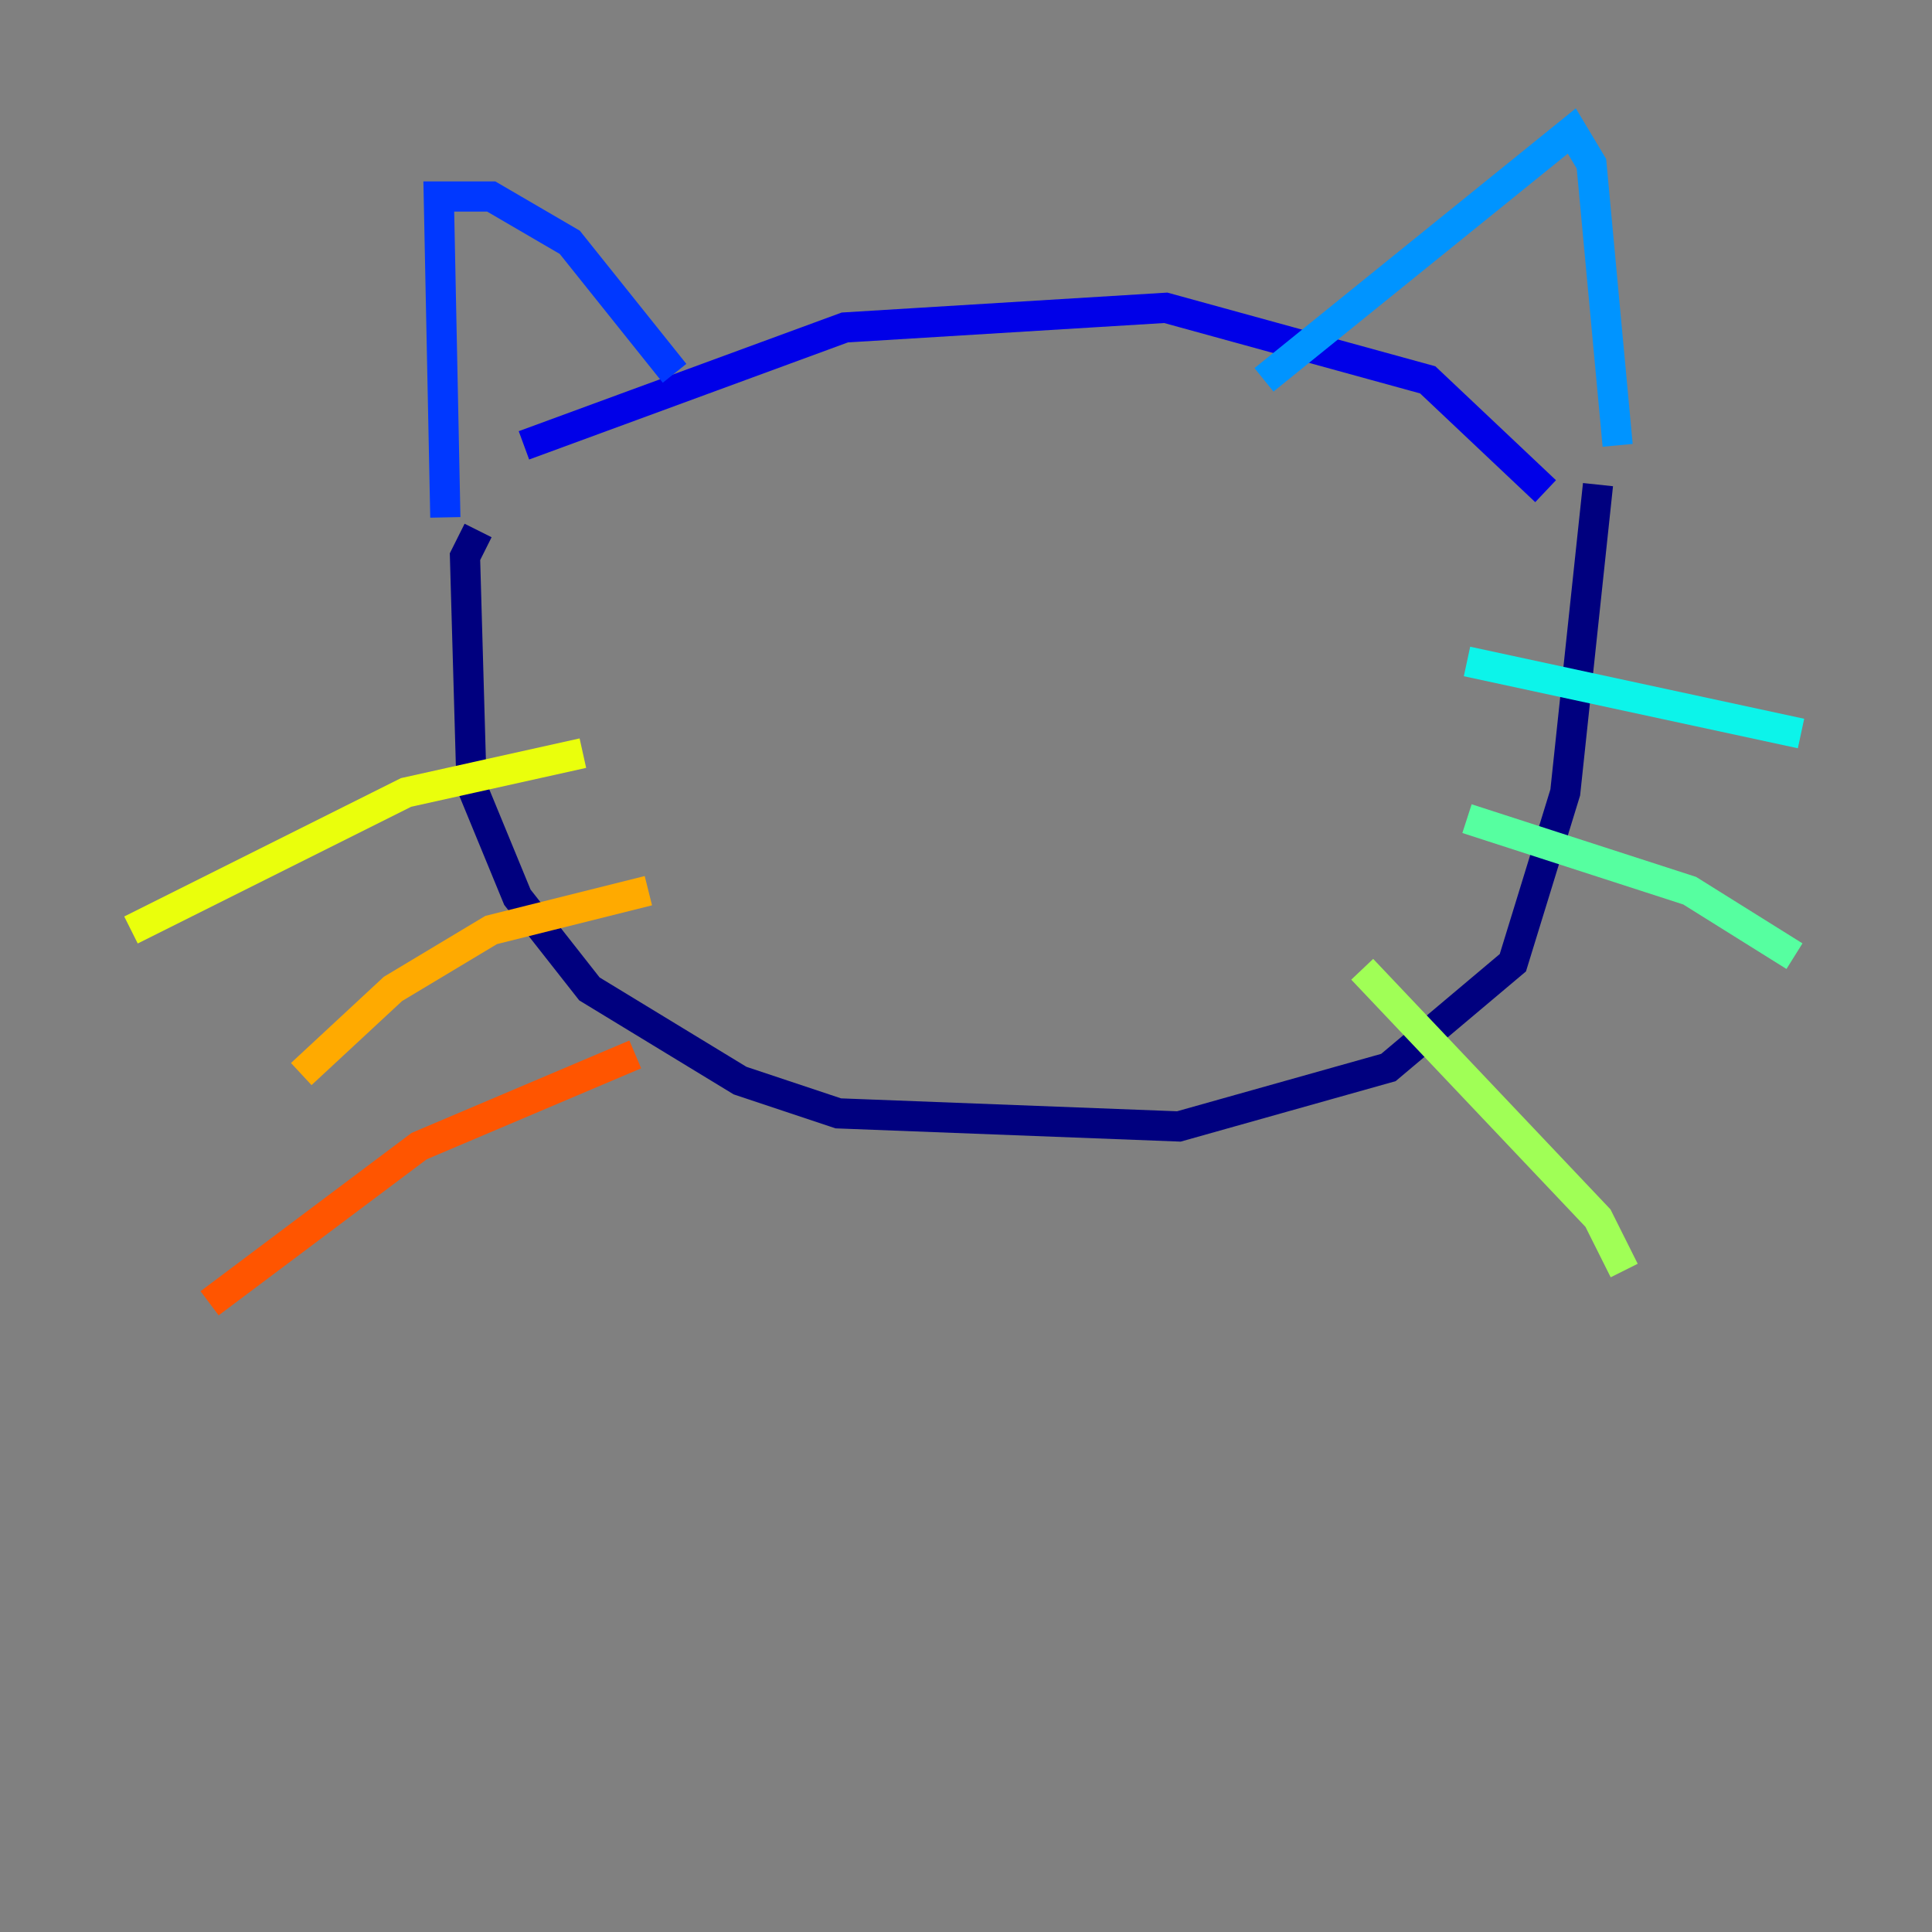 <?xml version="1.0" encoding="utf-8" ?>
<svg baseProfile="tiny" height="128" version="1.2" viewBox="0,0,128,128" width="128" xmlns="http://www.w3.org/2000/svg" xmlns:ev="http://www.w3.org/2001/xml-events" xmlns:xlink="http://www.w3.org/1999/xlink"><rect x="0" y="0" width="128" height="128" fill="#808080" stroke="none"/><defs /><polyline fill="none" points="31.675,35.146 30.807,36.881 31.241,52.068 34.278,59.444 39.051,65.519 49.031,71.593 55.539,73.763 78.102,74.63 91.986,70.725 100.231,63.783 103.702,52.502 105.871,32.108" stroke="#00007f" stroke-width="2" /><polyline fill="none" points="34.712,29.505 55.973,21.695 77.234,20.393 94.59,25.166 102.4,32.542" stroke="#0000e8" stroke-width="2" /><polyline fill="none" points="44.691,24.732 37.749,16.054 32.542,13.017 29.071,13.017 29.505,34.278" stroke="#0038ff" stroke-width="2" /><polyline fill="none" points="83.742,25.166 104.136,8.678 105.437,10.848 107.173,29.505" stroke="#0094ff" stroke-width="2" /><polyline fill="none" points="97.193,43.824 119.322,48.597" stroke="#0cf4ea" stroke-width="2" /><polyline fill="none" points="97.193,54.237 111.946,59.01 118.888,63.349" stroke="#56ffa0" stroke-width="2" /><polyline fill="none" points="90.251,64.217 105.871,80.705 107.607,84.176" stroke="#a0ff56" stroke-width="2" /><polyline fill="none" points="38.617,49.898 26.902,52.502 8.678,61.614" stroke="#eaff0c" stroke-width="2" /><polyline fill="none" points="42.956,59.01 32.542,61.614 26.034,65.519 19.959,71.159" stroke="#ffaa00" stroke-width="2" /><polyline fill="none" points="42.088,69.858 27.77,75.932 13.885,86.346" stroke="#ff5500" stroke-width="2" /><polyline fill="none" points="57.275,41.654 57.275,41.654" stroke="#e80000" stroke-width="2" /><polyline fill="none" points="78.969,39.919 78.969,39.919" stroke="#7f0000" stroke-width="2" /></svg>